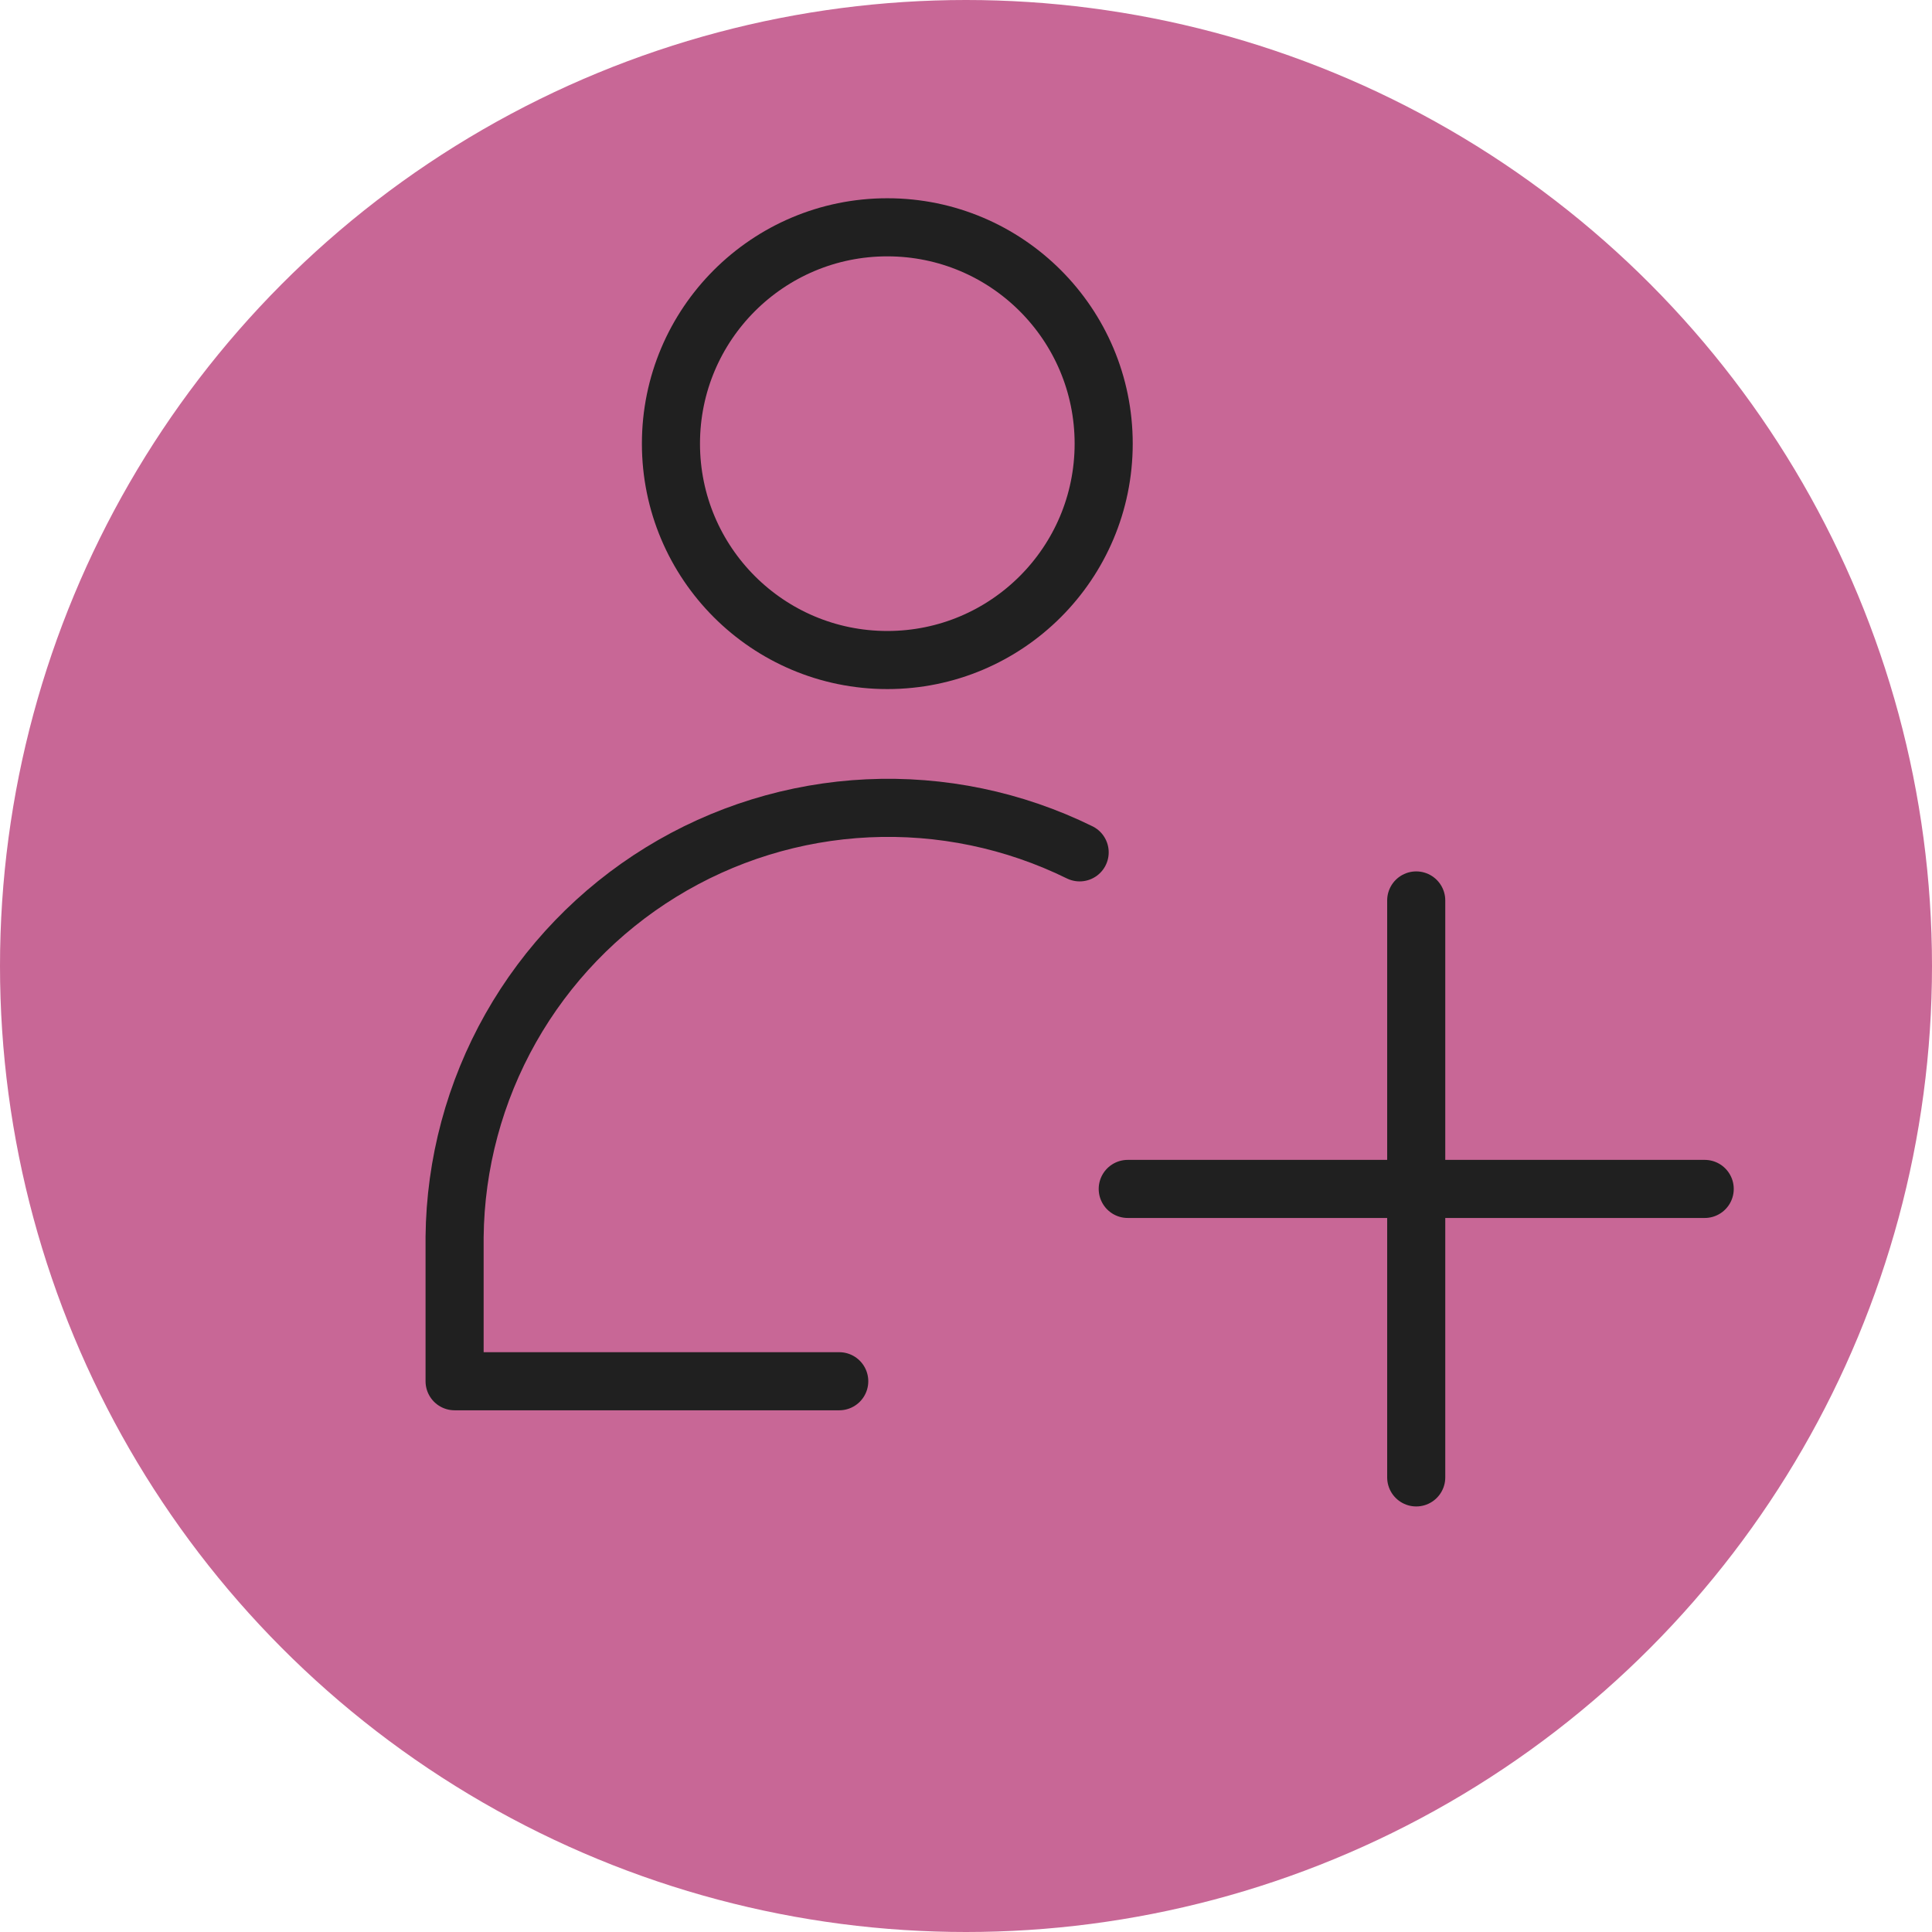 <svg width="57" height="57" viewBox="0 0 57 57" fill="none" xmlns="http://www.w3.org/2000/svg">
<circle cx="28.5" cy="28.5" r="28.5" fill="#C86796"/>
<path d="M26.179 19.473C29.704 19.473 32.562 16.615 32.562 13.089C32.562 9.564 29.704 6.706 26.179 6.706C22.653 6.706 19.795 9.564 19.795 13.089C19.795 16.615 22.653 19.473 26.179 19.473Z" stroke="#202020" stroke-width="1.714" stroke-linecap="round" stroke-linejoin="round"/>
<path d="M24.76 40.751H13.412V36.495C13.434 34.333 14.005 32.212 15.069 30.329C16.134 28.447 17.659 26.865 19.5 25.732C21.342 24.598 23.441 23.95 25.601 23.848C27.762 23.746 29.912 24.193 31.853 25.147" stroke="#202020" stroke-width="1.714" stroke-linecap="round" stroke-linejoin="round"/>
<path d="M41.783 26.566V43.588" stroke="#202020" stroke-width="1.714" stroke-linecap="round" stroke-linejoin="round"/>
<path d="M33.272 35.077H50.294" stroke="#202020" stroke-width="1.714" stroke-linecap="round" stroke-linejoin="round"/>
</svg>
